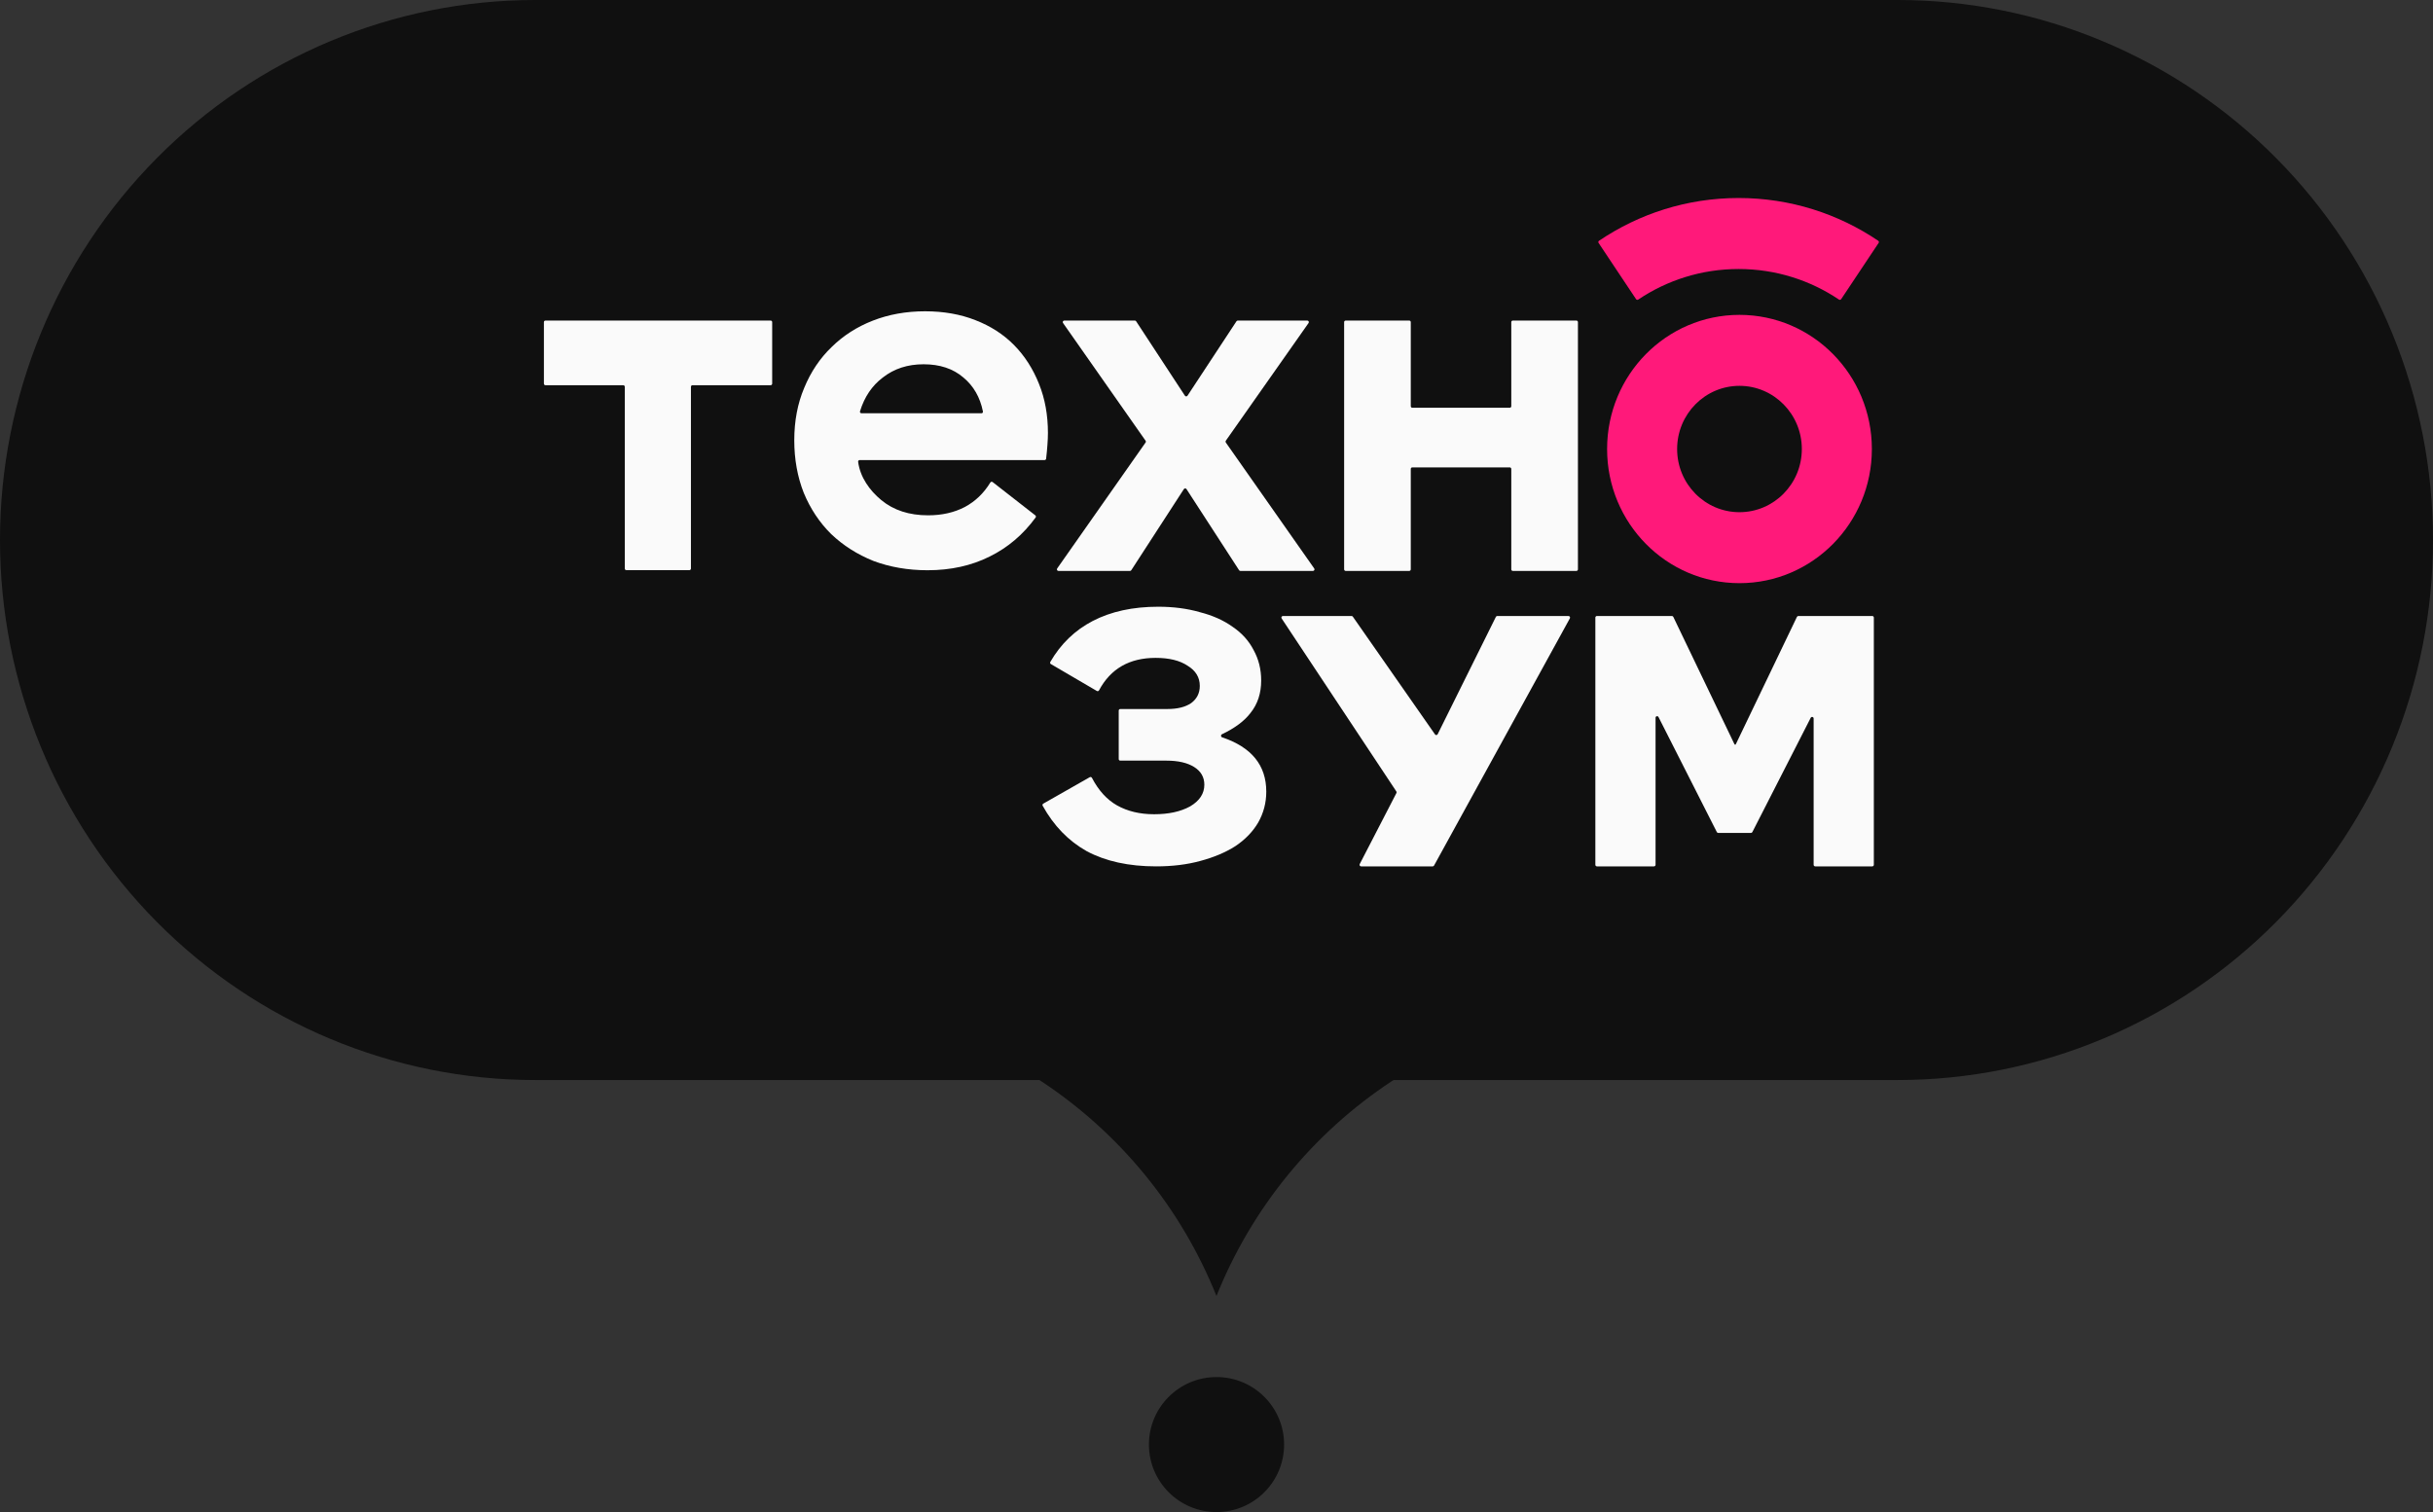 <svg id="logo-map" width="74" height="46" viewBox="0 0 74 46" fill="none" xmlns="http://www.w3.org/2000/svg">
  <rect x="0" y="0" width="74" height="46" fill="#333333" stroke="none"/>
  <path d="M39.056 43.946C39.056 45.081 38.136 46 37.001 46C35.866 46 34.945 45.081 34.945 43.946C34.945 42.812 35.866 41.893 37.001 41.893C38.136 41.893 39.056 42.812 39.056 43.946Z" fill="#101010"/>
  <path d="M36.999 39.428C35.928 36.755 34.065 34.472 31.66 32.887L31.302 32.652L42.695 32.652L42.338 32.887C39.932 34.472 38.069 36.755 36.999 39.428Z" fill="#101010"/>
  <g clip-path="url(#clip0_1292_6314)">
    <path d="M16.28 0H57.72C59.858 0 61.975 0.425 63.95 1.251C65.925 2.076 67.72 3.286 69.232 4.812C70.743 6.337 71.943 8.148 72.761 10.142C73.579 12.135 74 14.271 74 16.428C74 18.586 73.579 20.722 72.761 22.715C71.943 24.709 70.743 26.52 69.232 28.045C67.72 29.571 65.925 30.781 63.95 31.606C61.975 32.432 59.858 32.857 57.72 32.857H16.28C11.962 32.857 7.821 31.126 4.768 28.045C1.715 24.964 0 20.786 0 16.428C0 12.071 1.715 7.893 4.768 4.812C7.821 1.731 11.962 0 16.28 0Z" fill="#101010"/>
    <path d="M47.946 9.752C47.972 9.752 47.993 9.773 47.993 9.799V17.321C47.993 17.348 47.972 17.369 47.946 17.369H46.013C45.987 17.369 45.966 17.348 45.966 17.321V14.266C45.966 14.24 45.945 14.219 45.918 14.219H42.956C42.93 14.219 42.909 14.24 42.909 14.266V17.321C42.909 17.348 42.888 17.369 42.862 17.369H40.929C40.903 17.369 40.882 17.348 40.882 17.321V9.799C40.882 9.773 40.903 9.752 40.929 9.752H42.862C42.888 9.752 42.909 9.773 42.909 9.799V12.358C42.909 12.384 42.93 12.405 42.956 12.405H45.918C45.945 12.405 45.966 12.384 45.966 12.358V9.799C45.966 9.773 45.987 9.752 46.013 9.752H47.946Z" fill="#FAFAFA"/>
    <path d="M37.283 13.408C37.272 13.424 37.272 13.446 37.283 13.462L39.972 17.294C39.994 17.326 39.972 17.369 39.933 17.369H37.727C37.711 17.369 37.696 17.361 37.687 17.347L36.087 14.879C36.069 14.851 36.027 14.851 36.008 14.879L34.408 17.347C34.4 17.361 34.385 17.369 34.369 17.369H32.193C32.155 17.369 32.132 17.326 32.154 17.294L34.843 13.462C34.855 13.446 34.855 13.424 34.843 13.408L32.332 9.826C32.31 9.795 32.333 9.752 32.371 9.752H34.516C34.532 9.752 34.546 9.76 34.555 9.773L36.039 12.038C36.058 12.066 36.1 12.066 36.118 12.038L37.608 9.773C37.617 9.76 37.632 9.752 37.648 9.752H39.761C39.799 9.752 39.822 9.795 39.8 9.827L37.283 13.408Z" fill="#FAFAFA"/>
    <path d="M26.157 12.513C26.148 12.543 26.171 12.573 26.202 12.573H29.85C29.88 12.573 29.902 12.547 29.896 12.518C29.809 12.086 29.611 11.742 29.302 11.485C28.989 11.216 28.585 11.082 28.091 11.082C27.607 11.082 27.194 11.216 26.851 11.485C26.523 11.732 26.292 12.075 26.157 12.513ZM28.212 17.348C27.617 17.348 27.068 17.253 26.563 17.064C26.069 16.865 25.641 16.592 25.277 16.244C24.924 15.895 24.647 15.478 24.445 14.99C24.254 14.503 24.158 13.971 24.158 13.394C24.158 12.807 24.259 12.275 24.461 11.798C24.662 11.31 24.94 10.898 25.293 10.559C25.646 10.211 26.064 9.943 26.548 9.754C27.032 9.565 27.562 9.47 28.137 9.47C28.701 9.47 29.211 9.56 29.665 9.739C30.128 9.918 30.522 10.172 30.845 10.5C31.167 10.828 31.419 11.221 31.601 11.678C31.782 12.126 31.873 12.623 31.873 13.17C31.873 13.28 31.868 13.399 31.858 13.528C31.849 13.646 31.836 13.814 31.818 13.955C31.815 13.979 31.795 13.996 31.771 13.996H26.146C26.119 13.996 26.097 14.021 26.1 14.048C26.161 14.515 26.445 14.917 26.805 15.214C27.179 15.523 27.653 15.677 28.227 15.677C28.651 15.677 29.024 15.592 29.347 15.423C29.665 15.252 29.923 15.004 30.121 14.679C30.136 14.655 30.169 14.648 30.192 14.666L31.489 15.678C31.509 15.694 31.514 15.723 31.499 15.743C31.12 16.262 30.655 16.658 30.103 16.93C29.549 17.208 28.918 17.348 28.212 17.348Z" fill="#FAFAFA"/>
    <path d="M23.439 9.752C23.465 9.752 23.486 9.773 23.486 9.799V11.671C23.486 11.698 23.465 11.719 23.439 11.719H21.062C21.036 11.719 21.015 11.74 21.015 11.766V17.298C21.015 17.324 20.994 17.345 20.967 17.345H19.051C19.024 17.345 19.003 17.324 19.003 17.298V11.766C19.003 11.74 18.982 11.719 18.956 11.719H16.59C16.564 11.719 16.543 11.698 16.543 11.671V9.799C16.543 9.773 16.564 9.752 16.59 9.752H23.439Z" fill="#FAFAFA"/>
    <path d="M35.164 26.357C34.33 26.357 33.625 26.202 33.049 25.893C32.495 25.581 32.05 25.121 31.713 24.513C31.7 24.49 31.709 24.462 31.731 24.449L33.145 23.644C33.168 23.63 33.198 23.64 33.211 23.663C33.413 24.049 33.668 24.329 33.975 24.502C34.294 24.681 34.67 24.771 35.102 24.771C35.545 24.771 35.91 24.691 36.198 24.532C36.486 24.362 36.63 24.143 36.63 23.873C36.63 23.644 36.528 23.465 36.322 23.335C36.116 23.205 35.833 23.14 35.473 23.14H34.073C34.047 23.14 34.026 23.119 34.026 23.093V21.617C34.026 21.591 34.047 21.57 34.073 21.57L35.504 21.57C35.812 21.57 36.054 21.51 36.229 21.39C36.404 21.261 36.492 21.086 36.492 20.867C36.492 20.607 36.368 20.403 36.121 20.253C35.884 20.094 35.56 20.014 35.148 20.014C34.353 20.014 33.779 20.343 33.427 21.002C33.414 21.026 33.384 21.035 33.361 21.021L31.962 20.202C31.94 20.189 31.932 20.16 31.945 20.138C32.262 19.59 32.692 19.174 33.234 18.892C33.79 18.603 34.454 18.458 35.226 18.458C35.689 18.458 36.111 18.513 36.492 18.623C36.883 18.723 37.217 18.872 37.495 19.072C37.773 19.261 37.984 19.495 38.128 19.775C38.282 20.054 38.359 20.363 38.359 20.702C38.359 21.091 38.251 21.42 38.035 21.689C37.848 21.935 37.558 22.151 37.165 22.338C37.125 22.358 37.129 22.417 37.171 22.431C38.066 22.731 38.514 23.281 38.514 24.083C38.514 24.422 38.431 24.736 38.267 25.025C38.102 25.305 37.87 25.544 37.572 25.743C37.274 25.933 36.919 26.082 36.507 26.192C36.106 26.302 35.658 26.357 35.164 26.357Z" fill="#FAFAFA"/>
    <path d="M41.356 26.287C41.34 26.319 41.363 26.357 41.398 26.357L43.576 26.357C43.593 26.357 43.609 26.347 43.617 26.332L47.748 18.811C47.765 18.779 47.742 18.74 47.706 18.74L45.539 18.74C45.521 18.74 45.505 18.751 45.497 18.767L43.727 22.336C43.711 22.368 43.666 22.371 43.646 22.342L41.147 18.761C41.139 18.748 41.124 18.74 41.108 18.74H39.02C38.983 18.74 38.96 18.782 38.981 18.814L42.47 24.077C42.48 24.091 42.481 24.109 42.473 24.125L41.356 26.287Z" fill="#FAFAFA"/>
    <path d="M52.748 22.629C52.766 22.666 52.785 22.666 52.801 22.629L54.653 18.769C54.661 18.752 54.678 18.74 54.697 18.74H56.946C56.972 18.74 56.993 18.762 56.993 18.788V26.309C56.993 26.335 56.972 26.357 56.946 26.357H55.21C55.184 26.357 55.162 26.335 55.162 26.309V21.858C55.162 21.807 55.092 21.792 55.072 21.839L53.299 25.312C53.291 25.329 53.274 25.34 53.255 25.34H52.261C52.243 25.34 52.226 25.33 52.218 25.314L50.444 21.815C50.421 21.77 50.354 21.785 50.354 21.836V26.309C50.354 26.335 50.332 26.357 50.306 26.357H48.57C48.544 26.357 48.523 26.335 48.523 26.309V18.788C48.523 18.762 48.544 18.74 48.57 18.74H50.851C50.87 18.74 50.886 18.751 50.894 18.767L52.748 22.629Z" fill="#FAFAFA"/>
    <path fill-rule="evenodd" clip-rule="evenodd" d="M52.906 15.582C53.953 15.582 54.803 14.722 54.803 13.66C54.803 12.599 53.953 11.738 52.906 11.738C51.859 11.738 51.01 12.599 51.01 13.66C51.01 14.722 51.859 15.582 52.906 15.582ZM52.906 17.741C55.13 17.741 56.933 15.914 56.933 13.66C56.933 11.406 55.13 9.579 52.906 9.579C50.682 9.579 48.88 11.406 48.88 13.66C48.88 15.914 50.682 17.741 52.906 17.741Z" fill="#FF197A"/>
    <path fill-rule="evenodd" clip-rule="evenodd" d="M52.88 8.184C51.75 8.184 50.702 8.526 49.827 9.114C49.805 9.128 49.776 9.123 49.761 9.101L48.621 7.39C48.607 7.369 48.612 7.34 48.634 7.325C49.85 6.503 51.312 6.024 52.88 6.024C54.449 6.024 55.911 6.503 57.127 7.325C57.148 7.34 57.154 7.369 57.139 7.39L55.999 9.101C55.985 9.123 55.955 9.128 55.933 9.114C55.059 8.526 54.01 8.184 52.88 8.184Z" fill="#FF197A"/>
  </g>
  <defs>
    <clipPath id="clip0_1292_6314">
      <rect width="74" height="32.857" fill="white"/>
    </clipPath>
  </defs>
</svg>